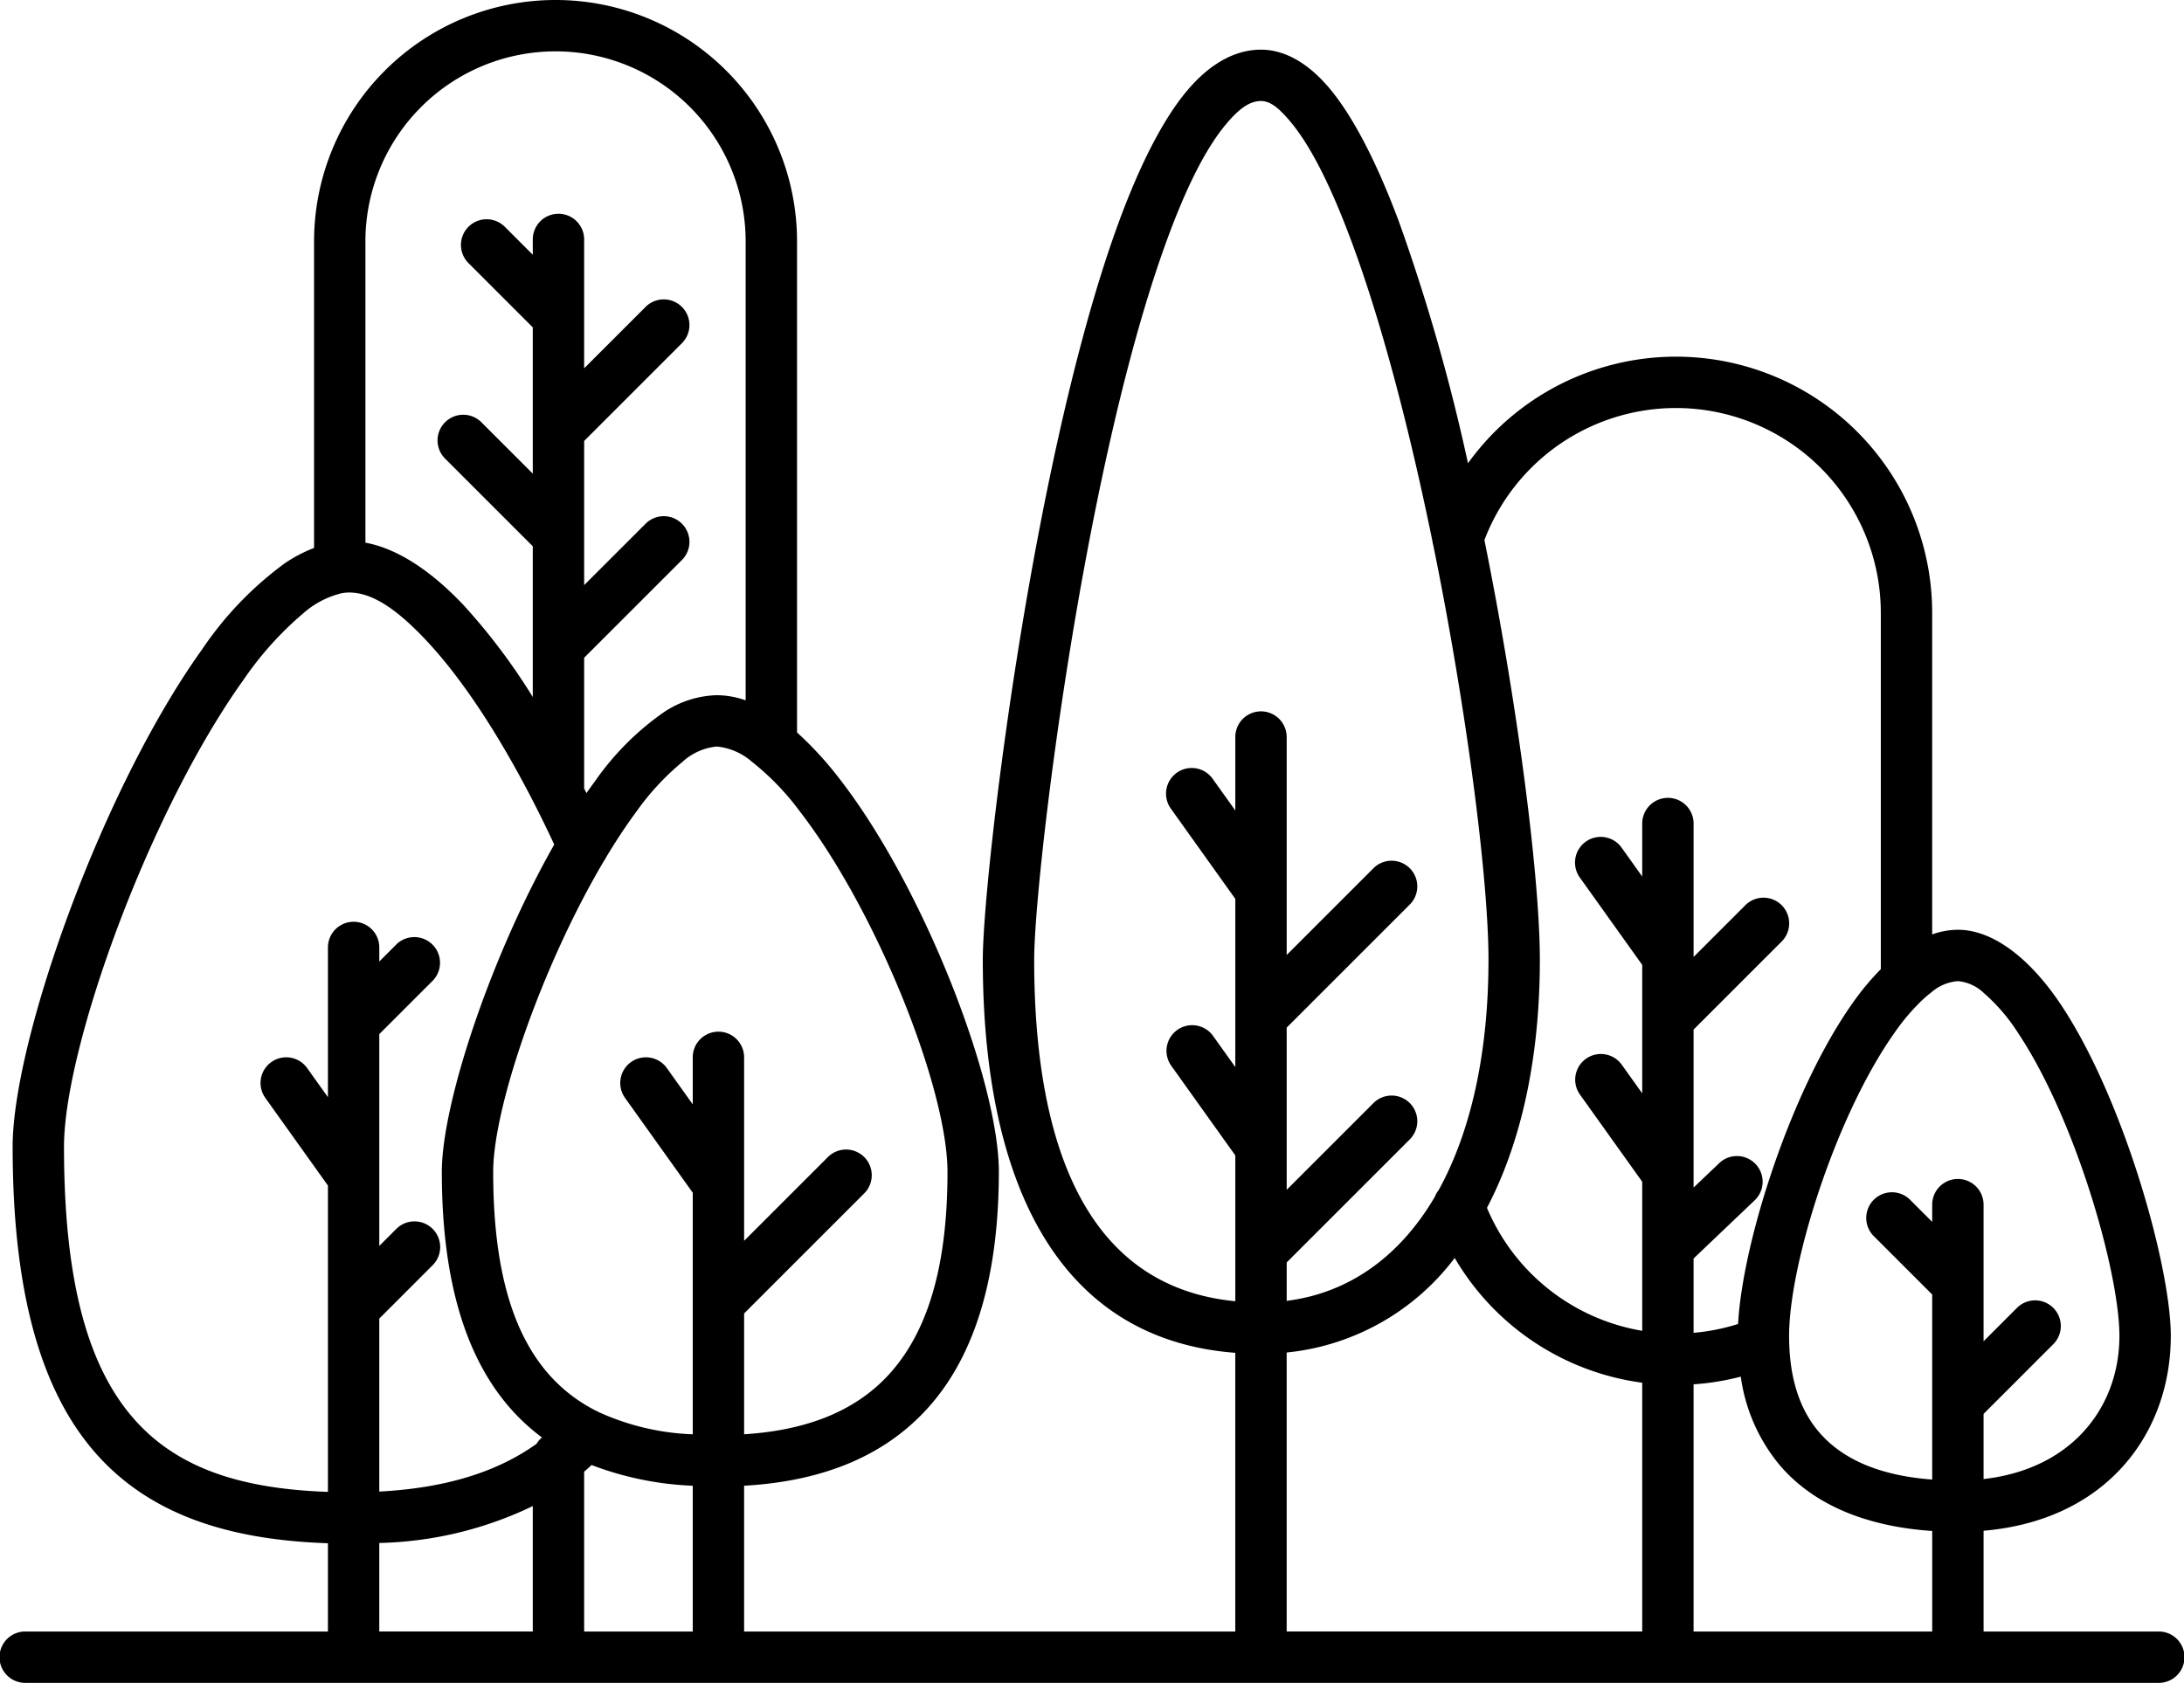 <svg xmlns="http://www.w3.org/2000/svg" viewBox="0 0 224.802 173.263"><defs><style>.cls-1{fill-rule:evenodd;}</style></defs><g id="Capa_2" data-name="Capa 2"><g id="Capa_1-2" data-name="Capa 1"><path class="cls-1" d="M32.327,56.415a14.919,14.919,0,0,0-2.964,1.544A35.579,35.579,0,0,0,20.792,66.875c-10.394,14.507-19.491,40.342-19.491,51.177,0,15.906,3.28,25.996,9.096,32.167,5.497,5.832,13.342,8.333,23.356,8.67v9.087H2.644a2.644,2.644,0,1,0,0,5.287H222.158a2.644,2.644,0,1,0,0-5.287H204.173v-10.374c12.76-1.093,19.27-10.127,19.27-20.056,0-7.127-4.832-24.339-11.249-34.017-3.238-4.884-7.067-7.802-10.665-7.802a7.928,7.928,0,0,0-2.648.479V63.096a26.37,26.37,0,0,0-47.779-15.4,199.903,199.903,0,0,0-7.095-24.842c-2.278-6.098-4.768-10.985-7.313-13.938-2.213-2.567-4.596-3.803-6.9-3.803-2.583,0-5.151,1.358-7.494,4.092-2.766,3.228-5.361,8.549-7.659,15.107-8.524,24.318-13.48,66.108-13.48,74.492,0,22.555,7.482,39.062,25.989,40.48v28.692H76.592V152.966c8.602-.483,14.929-3.371,19.242-8.375q6.959-8.078,6.979-23.937c0-9.287-7.726-29.29-16.37-40.434a36.184,36.184,0,0,0-4.403-4.807V24.856a24.856,24.856,0,0,0-49.713,0V56.415ZM149.735,129.516a24.746,24.746,0,0,1-17.296,9.736v28.723h36.597v-25.614A26.4,26.4,0,0,1,149.735,129.516ZM54.84,155.061a38.329,38.329,0,0,1-15.8,3.8v9.114H54.84V155.061Zm6.053-4.226q-.376.35-.766.685v16.456H71.305v-15.008a32.726,32.726,0,0,1-10.411-2.133Zm118.288-9.1a26.223,26.223,0,0,1-4.858.792v25.449h24.562V157.626c-6.639-.445-12.133-2.615-15.668-6.744a18.081,18.081,0,0,1-4.036-9.147ZM55.084,82.915C51.68,76.227,47.81,70.134,43.91,65.974c-2.765-2.947-5.406-4.97-7.958-4.97a4.381,4.381,0,0,0-.498.029c-.075.014-.152.024-.229.032a9.239,9.239,0,0,0-4.058,2.122,34.373,34.373,0,0,0-6.076,6.767C15.309,83.606,6.588,107.856,6.588,118.051c0,14.06,2.516,23.085,7.657,28.54,4.586,4.866,11.192,6.722,19.509,7.009v-31.539l-6.425-8.998a2.644,2.644,0,1,1,4.303-3.073l2.122,2.972V97.547a2.644,2.644,0,1,1,5.288,0v1.446l1.772-1.773a2.644,2.644,0,0,1,3.739,3.738l-5.512,5.512v21.809l1.772-1.773a2.644,2.644,0,0,1,3.739,3.739l-5.512,5.512v17.81c6.713-.349,12.072-1.966,16.185-4.915a2.652,2.652,0,0,1,.56-.652,21.134,21.134,0,0,1-2.894-2.601c-4.742-5.123-7.414-13.108-7.414-24.747h0c0-7.058,5.051-22.233,11.572-33.701q-.911-1.956-1.879-3.866c-.031-.056-.059-.113-.086-.172Zm149.089,69.364c9.154-1.035,13.981-7.469,13.981-14.734,0-6.521-4.497-22.242-10.367-31.094a18.956,18.956,0,0,0-3.589-4.211,4.415,4.415,0,0,0-2.67-1.226,4.746,4.746,0,0,0-2.778,1.195q-.354.27-.704.585c-.024.022-.048.045-.074.067a21.399,21.399,0,0,0-2.914,3.395c-6.068,8.525-10.904,23.839-10.904,31.289,0,.168.002.335.005.5.002.043.003.087.003.129.101,3.98,1.163,7.04,3.071,9.269,2.633,3.074,6.749,4.524,11.651,4.888V133.281l-6.051-6.052a2.644,2.644,0,0,1,3.739-3.738l2.312,2.312v-1.776a2.644,2.644,0,0,1,5.288,0v14.067l3.455-3.456a2.644,2.644,0,0,1,3.739,3.739l-7.194,7.195v6.707ZM76.593,147.67c6.757-.429,11.814-2.56,15.236-6.531,3.957-4.592,5.698-11.476,5.698-20.486,0-8.559-7.294-26.923-15.261-37.194a26.69,26.69,0,0,0-4.873-5.032,6.407,6.407,0,0,0-3.625-1.566,6.092,6.092,0,0,0-3.535,1.593,26.489,26.489,0,0,0-4.762,5.155c-1.047,1.417-2.077,2.983-3.079,4.65a2.679,2.679,0,0,1-.213.358C55.848,99.294,50.765,113.933,50.765,120.653h0c0,9.908,1.971,16.793,6.008,21.155a16.168,16.168,0,0,0,4.563,3.432,2.721,2.721,0,0,1,.306.153,25.504,25.504,0,0,0,9.664,2.279V122.792c-.031-.04-.062-.08-.092-.121l-6.86-9.607a2.644,2.644,0,1,1,4.303-3.073L71.305,113.7v-4.839a2.644,2.644,0,1,1,5.288,0v18.892l8.606-8.606a2.644,2.644,0,1,1,3.739,3.739l-12.345,12.345v12.438ZM193.595,99.786V63.096a21.089,21.089,0,0,0-40.801-7.493c3.542,17.558,5.705,35.034,5.705,43.2,0,10.284-1.971,18.926-5.444,25.554A21.135,21.135,0,0,0,169.036,137.016V121.669l-6.407-8.973a2.643,2.643,0,1,1,4.303-3.072l2.104,2.947V99.342l-6.407-8.973a2.644,2.644,0,1,1,4.303-3.073l2.104,2.947V84.789a2.644,2.644,0,1,1,5.288,0V98.525l5.362-5.363a2.644,2.644,0,0,1,3.738,3.739l-9.101,9.101v16.267l2.606-2.483a2.644,2.644,0,1,1,3.647,3.828l-6.253,5.958v7.651a20.969,20.969,0,0,0,4.58-.911c.468-8.537,5.51-24.218,11.848-33.123a27.018,27.018,0,0,1,2.843-3.404ZM147.433,55.673c-2.294-11.196-5.16-22.356-8.378-30.967-2.01-5.379-4.121-9.733-6.365-12.337-.983-1.141-1.871-1.968-2.894-1.968-1.253,0-2.343.92-3.479,2.245-2.448,2.856-4.651,7.611-6.684,13.414-8.323,23.749-13.183,64.556-13.183,72.743,0,19.054,5.323,33.688,20.702,35.169V118.96l-6.609-9.255a2.644,2.644,0,0,1,4.303-3.073l2.306,3.229V92.545l-6.609-9.256a2.644,2.644,0,1,1,4.303-3.072l2.306,3.229v-7.563a2.644,2.644,0,1,1,5.288,0V98.323l8.949-8.949a2.644,2.644,0,0,1,3.739,3.739l-12.688,12.688v16.699l8.949-8.949a2.644,2.644,0,0,1,3.739,3.739l-12.688,12.688v3.954c6.439-.806,11.655-4.588,15.248-10.71a2.656,2.656,0,0,1,.385-.675c3.311-5.993,5.139-14.092,5.139-23.745,0-8.046-2.157-25.353-5.681-42.658a2.687,2.687,0,0,1-.097-.472ZM76.751,72.104V24.856a19.569,19.569,0,0,0-39.138,0V55.872c3.244.591,6.749,2.858,10.153,6.486a63.253,63.253,0,0,1,7.074,9.405V56.242l-9.046-9.046a2.644,2.644,0,0,1,3.739-3.739l5.307,5.307V33.707l-6.601-6.601a2.644,2.644,0,1,1,3.739-3.739l2.862,2.862V24.601a2.644,2.644,0,0,1,5.287,0V37.922l6.288-6.287A2.644,2.644,0,1,1,70.154,35.373L60.128,45.4V60.243l6.288-6.287a2.644,2.644,0,1,1,3.739,3.738L60.128,67.721V81.18q.12.237.239.475.422-.607.848-1.184a28.621,28.621,0,0,1,7.013-7.073,10.289,10.289,0,0,1,5.539-1.822,9.113,9.113,0,0,1,2.986.529Z"/></g></g></svg>